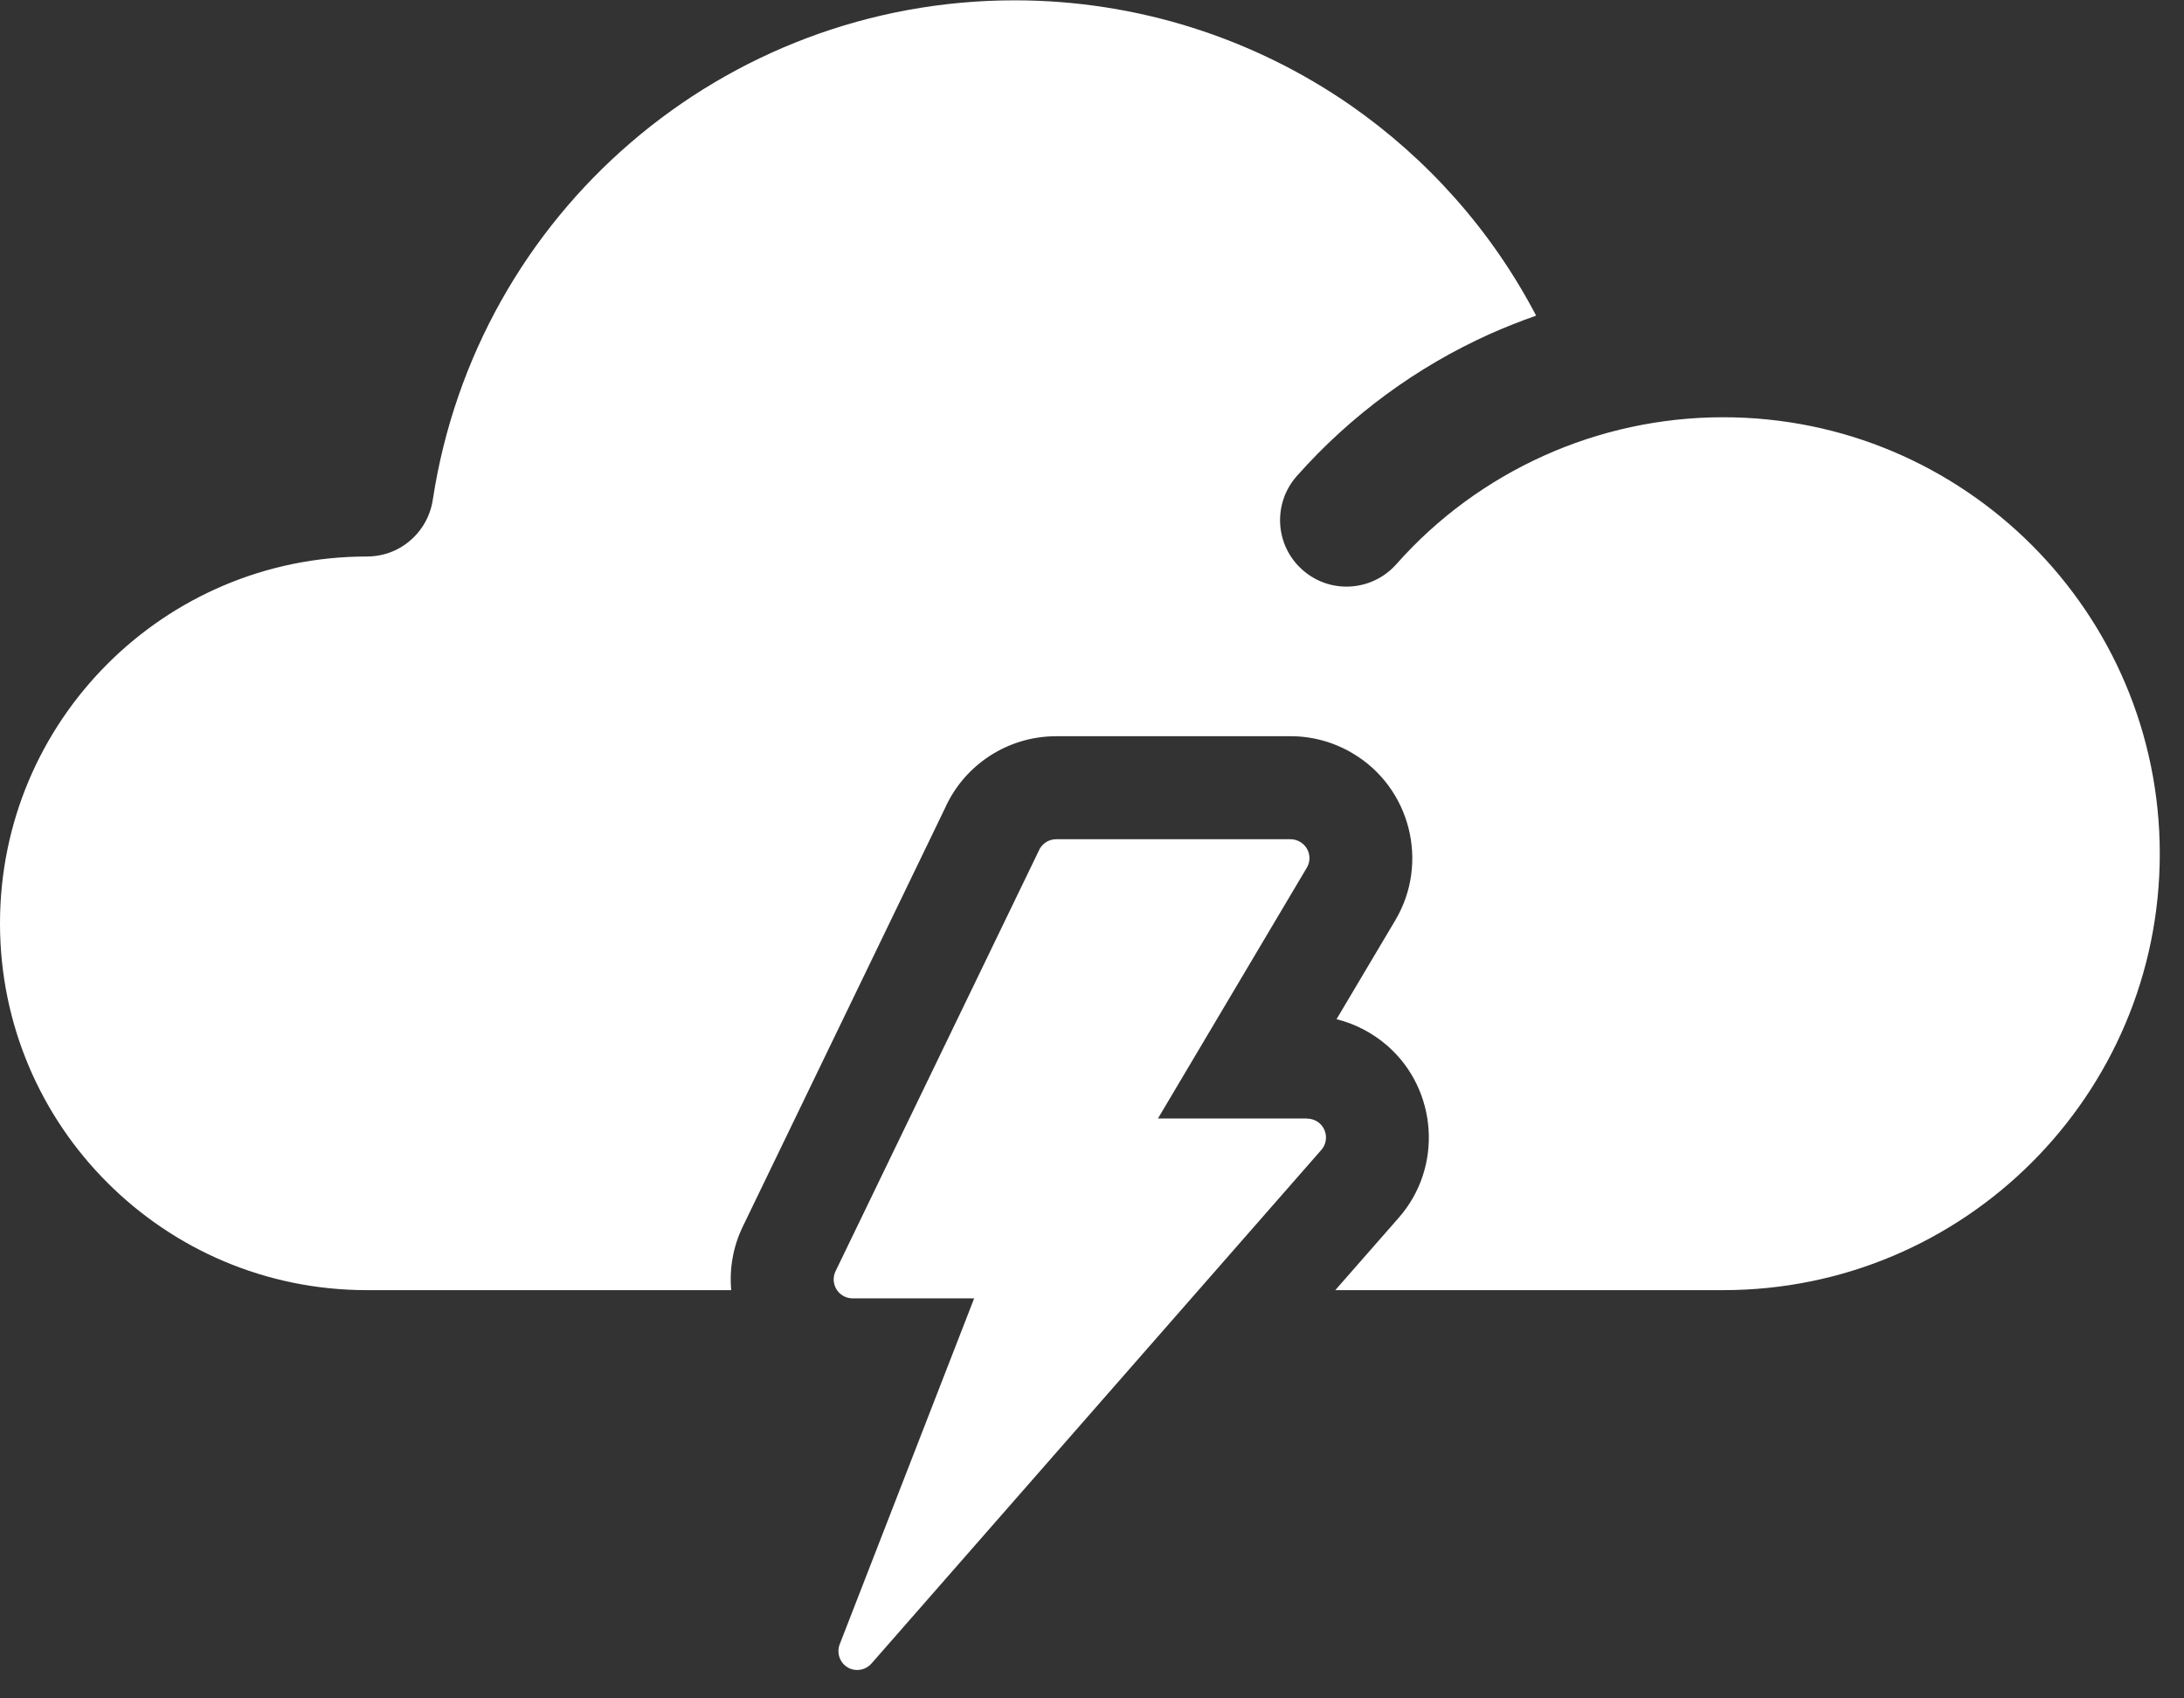 <?xml version="1.0" encoding="UTF-8" standalone="no"?>
<!DOCTYPE svg PUBLIC "-//W3C//DTD SVG 1.1//EN" "http://www.w3.org/Graphics/SVG/1.1/DTD/svg11.dtd">
<svg width="100%" height="100%" viewBox="0 0 72 56" version="1.1" xmlns="http://www.w3.org/2000/svg" xmlns:xlink="http://www.w3.org/1999/xlink" xml:space="preserve" xmlns:serif="http://www.serif.com/" style="fill-rule:evenodd;clip-rule:evenodd;stroke-linejoin:round;stroke-miterlimit:2;">
    <rect x="0" y="0" width="72" height="56" fill="#333333" stroke="none"/>
    <g transform="matrix(1,0,0,1,0,-137.592)">
        <g transform="matrix(4.167,0,0,4.167,0,0)">
            <path d="M13.633,36.321C13.138,36.321 12.655,36.427 12.215,36.625C11.773,36.824 11.373,37.115 11.047,37.484C10.854,37.701 10.522,37.722 10.305,37.529C10.087,37.337 10.067,37.005 10.259,36.787C10.688,36.303 11.209,35.923 11.783,35.664C11.904,35.61 12.028,35.561 12.153,35.517C11.8,34.842 11.292,34.275 10.684,33.852C9.922,33.324 9.001,33.022 8.027,33.022C6.876,33.022 5.811,33.442 4.992,34.146C4.173,34.849 3.598,35.837 3.424,36.974C3.4,37.134 3.305,37.27 3.171,37.35C3.092,37.397 3,37.423 2.902,37.423C2.1,37.423 1.375,37.748 0.85,38.273C0.324,38.799 0,39.524 0,40.326C0,41.127 0.324,41.853 0.85,42.378C1.375,42.903 2.1,43.228 2.902,43.228L5.785,43.228C5.77,43.061 5.798,42.887 5.877,42.724L7.476,39.415C7.63,39.07 7.974,38.845 8.356,38.845L10.218,38.845C10.388,38.846 10.555,38.893 10.701,38.98C11.158,39.25 11.31,39.844 11.039,40.301L10.574,41.084C10.722,41.121 10.86,41.193 10.976,41.294C11.375,41.643 11.416,42.256 11.067,42.654L10.564,43.228L13.633,43.228C14.587,43.228 15.45,42.842 16.075,42.217C16.7,41.592 17.087,40.729 17.087,39.775C17.087,38.821 16.7,37.958 16.075,37.333C15.45,36.708 14.587,36.321 13.633,36.321Z" style="fill:white;"/>
        </g>
        <g transform="matrix(4.167,0,0,4.167,0,0)">
            <path d="M8.356,39.66C8.293,39.66 8.239,39.699 8.217,39.754L6.61,43.079C6.575,43.153 6.606,43.242 6.68,43.278C6.701,43.288 6.723,43.293 6.745,43.293L7.707,43.293L6.643,46.031C6.614,46.108 6.652,46.194 6.728,46.224C6.789,46.247 6.856,46.228 6.896,46.181L10.454,42.118C10.508,42.056 10.501,41.962 10.44,41.908C10.411,41.883 10.376,41.871 10.342,41.871L10.342,41.87L9.161,41.87L10.339,39.885C10.381,39.814 10.357,39.723 10.286,39.681C10.262,39.667 10.236,39.66 10.21,39.66L8.356,39.66Z" style="fill:white;"/>
        </g>
    </g>
</svg>
